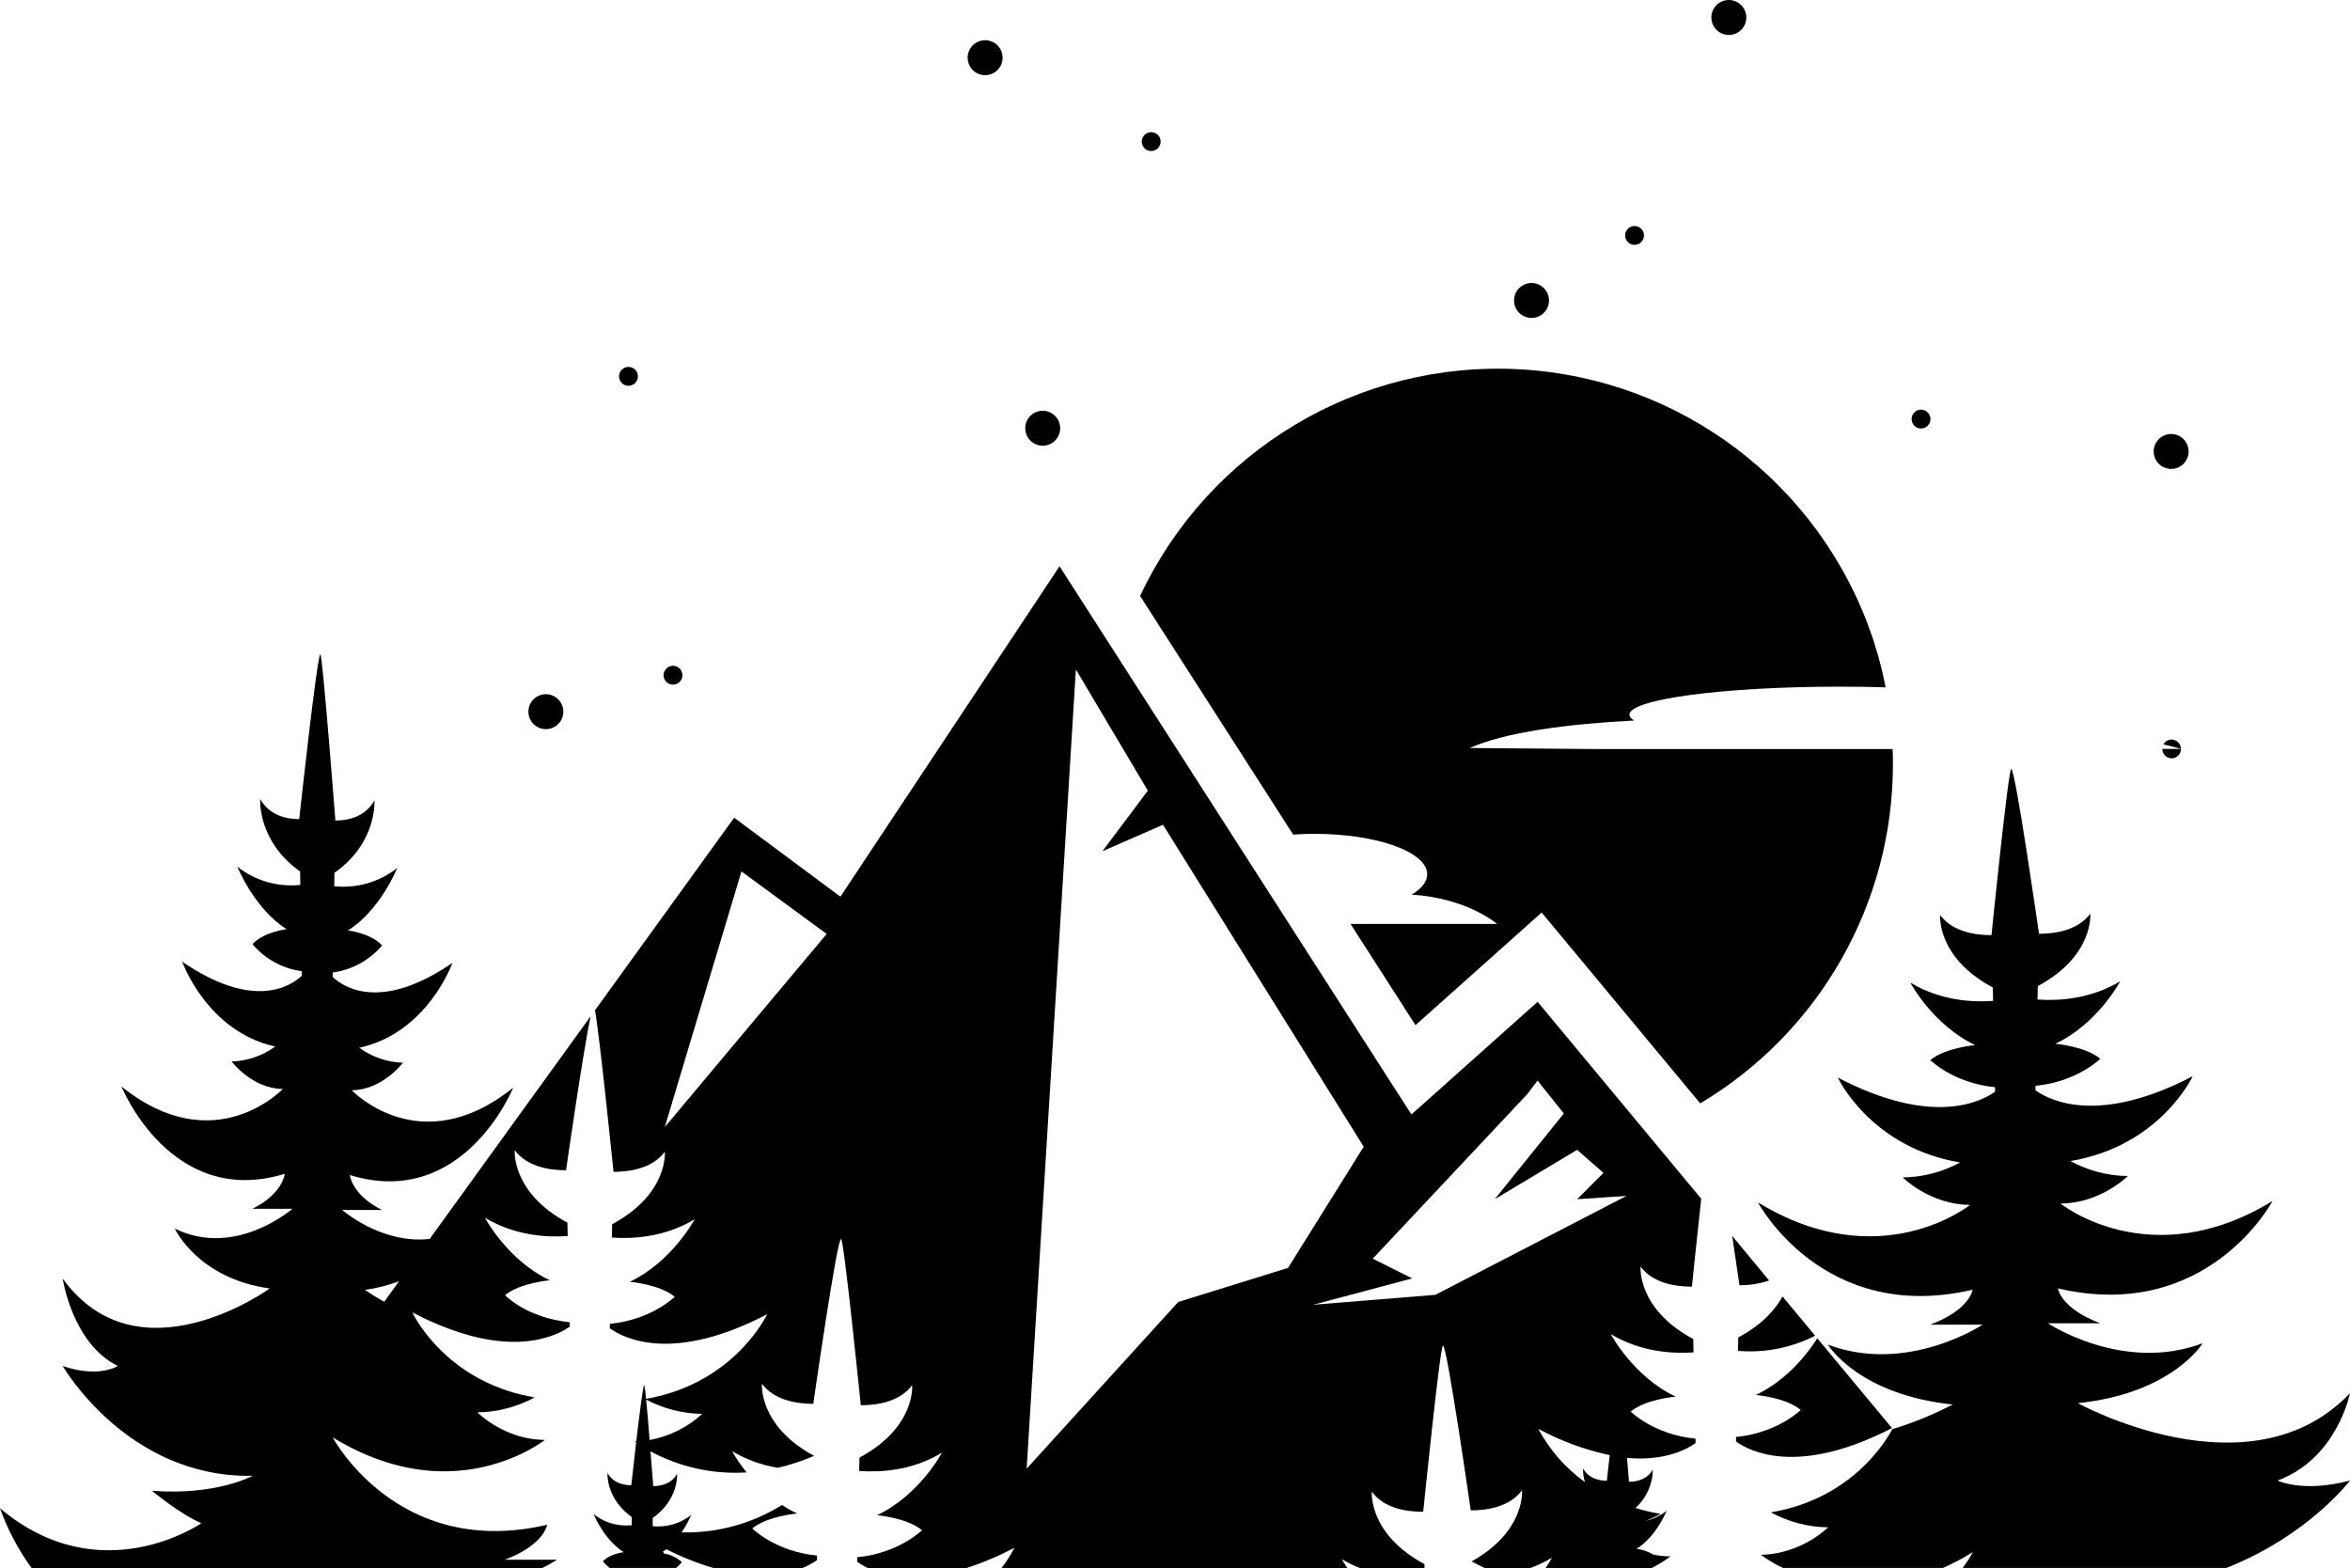 <?xml version="1.0" encoding="UTF-8" standalone="no"?>
<svg
   xmlns="http://www.w3.org/2000/svg"
   width="402.101mm"
   height="268.337mm"
   viewBox="0 0 402.101 268.337"
   version="1.1"
   id="svg1896">
  <defs
     id="defs1890" />
  <g
     id="layer1"
     transform="translate(318.223,174.234)">
    <path
       d="m -20.791,54.6 -0.051,2.297 c 4.557,0.383 9.131,-0.515 13.203,-2.595 l -5.585,-6.718 c -1.21,2.23 -3.445,4.804 -7.567,7.016 z"
       style="fill:currentColor;fill-opacity:1;fill-rule:nonzero;stroke:none;stroke-width:0.353"
       id="path24" />
    <path
       d="m -20.589,45.665 c 1.722,0.021 3.437,-0.254 5.067,-0.81 l -6.306,-7.623 c 0.71,4.729 1.239,8.434 1.239,8.434 z"
       style="fill:currentColor;fill-opacity:1;fill-rule:nonzero;stroke:none;stroke-width:0.353"
       id="path26" />
    <path
       d="m -225.451,94.052 c 0.878,-0.426 1.732,-0.901 2.556,-1.423 h -8.97 c 1.046,-0.385 2.059,-0.854 3.03,-1.403 3.941,-2.251 4.228,-4.576 4.228,-4.576 -7.404,1.734 -13.597,1.204 -18.664,-0.412 -12.438,-3.974 -18.018,-14.532 -18.018,-14.532 6.452,3.941 12.387,5.501 17.482,5.761 11.464,0.562 18.817,-5.339 18.817,-5.339 -1.951,-0.009 -3.884,-0.376 -5.704,-1.086 -2.167,-0.826 -4.159,-2.056 -5.866,-3.626 3.433,-0.038 6.805,-0.918 9.819,-2.562 -13.411,-2.253 -19.345,-11.616 -20.64,-13.975 -0.192,-0.35 -0.281,-0.563 -0.281,-0.563 1.126,0.563 2.201,1.126 3.248,1.576 9.926,4.432 16.531,3.823 20.354,2.494 1.174,-0.379 2.289,-0.921 3.312,-1.611 v -0.781 c -0.62,-0.056 -1.206,-0.147 -1.774,-0.253 -1.369,-0.24 -2.71,-0.616 -4.003,-1.126 -1.95,-0.743 -3.747,-1.838 -5.299,-3.233 2.562,-2.133 7.685,-2.562 7.685,-2.562 -7.258,-3.412 -11.103,-10.698 -11.103,-10.698 5.163,3.097 10.63,3.379 14.155,3.131 l -0.051,-2.297 c -9.656,-5.18 -9.008,-12.387 -9.008,-12.387 2.088,2.782 5.81,3.423 8.777,3.429 0,0 2.872,-20.055 4.195,-26.333 l -27.526,38.078 c -8.243,0.941 -14.971,-4.948 -14.971,-4.948 h 6.829 c -5.198,-2.562 -5.523,-5.98 -5.523,-5.98 19.503,5.98 27.948,-14.943 27.948,-14.943 -15.922,12.809 -27.623,0.429 -27.623,0.429 5.198,0 8.773,-4.702 8.773,-4.702 -2.691,-0.08 -5.297,-0.973 -7.472,-2.562 11.701,-2.562 15.923,-14.515 15.923,-14.515 -12.19,8.355 -18.547,4.217 -20.478,2.409 v -0.77 c 3.291,-0.447 6.299,-2.094 8.446,-4.629 -1.948,-2.139 -5.851,-2.562 -5.851,-2.562 5.53,-3.417 8.446,-10.698 8.446,-10.698 -3.046,2.414 -6.917,3.537 -10.782,3.131 l 0.039,-2.286 c 7.36,-5.186 6.842,-12.387 6.842,-12.387 -1.589,2.782 -4.426,3.423 -6.683,3.43 0,0 -2.202,-28.553 -2.573,-28.435 -0.518,-0.219 -3.615,28.192 -3.615,28.192 -2.253,0 -5.068,-0.648 -6.678,-3.428 0,0 -0.518,7.184 6.83,12.386 l 0.038,2.297 c -3.863,0.408 -7.732,-0.711 -10.782,-3.119 0,0 2.928,7.257 8.446,10.698 0,0 -3.903,0.427 -5.85,2.562 2.146,2.534 5.155,4.182 8.444,4.627 v 0.777 c -1.941,1.819 -8.298,5.93 -20.472,-2.415 0,0 4.224,11.96 15.923,14.522 -2.175,1.589 -4.779,2.482 -7.472,2.562 0,0 3.576,4.695 8.773,4.695 0,0 -11.7,12.387 -27.622,-0.427 0,0 8.446,20.928 27.949,14.949 0,0 -0.327,3.417 -5.523,5.979 h 6.846 c 0,0 -9.752,8.519 -20.14,3.389 0,0 3.903,8.543 16.25,10.254 0,0 -22.426,16.226 -35.427,-1.689 0,0 1.627,11.103 9.426,14.949 0,0 -3.249,2.133 -9.426,0 0,0 11.052,19.217 32.504,18.788 0,0 -6.193,3.417 -17.228,2.562 0,0 4.554,3.846 8.444,5.552 0,0 -17.223,11.958 -34.452,-2.562 1.306,3.649 3.125,7.094 5.406,10.229 z m -24.481,-49.079 -2.545,3.518 c -1.134,-0.616 -2.234,-1.294 -3.294,-2.033 1.998,-0.265 3.958,-0.763 5.839,-1.486 z"
       style="fill:currentColor;fill-opacity:1;fill-rule:nonzero;stroke:none;stroke-width:0.353"
       id="path36" />
    <path
       d="M 83.856,64.155 C 66.772,82.093 37.308,65.845 37.308,65.845 53.536,64.155 58.659,55.596 58.659,55.596 44.994,60.721 32.196,52.179 32.196,52.179 H 41.16 C 34.33,49.617 33.902,46.205 33.902,46.205 59.526,52.179 70.629,31.257 70.629,31.257 49.701,44.066 34.33,31.685 34.33,31.685 c 6.83,0 11.532,-4.702 11.532,-4.702 -3.435,-0.038 -6.809,-0.918 -9.826,-2.562 C 51.412,21.859 56.965,9.906 56.965,9.906 40.968,18.25 32.619,14.141 30.068,12.322 V 11.545 C 37.202,10.858 41.143,6.917 41.143,6.917 38.581,4.777 33.458,4.355 33.458,4.355 40.72,0.938 44.561,-6.342 44.561,-6.342 39.397,-3.246 33.931,-2.965 30.405,-3.218 l 0.051,-2.292 c 9.656,-5.186 8.981,-12.387 8.981,-12.387 -2.084,2.782 -5.806,3.424 -8.773,3.43 0,0 -4.076,-28.417 -4.752,-28.192 -0.491,-0.119 -3.379,28.428 -3.379,28.428 -2.967,0 -6.695,-0.641 -8.784,-3.429 0,0 -0.675,7.191 9.01,12.387 l 0.05,2.292 c -3.524,0.259 -9.008,-0.029 -14.166,-3.131 0,0 3.846,7.258 11.104,10.698 0,0 -5.123,0.429 -7.685,2.562 0,0 3.941,3.941 11.086,4.634 v 0.765 c -2.54,1.814 -10.889,5.952 -26.909,-2.409 0,0 5.552,11.958 20.928,14.52 -3.017,1.644 -6.39,2.523 -9.824,2.562 0,0 4.701,4.696 11.53,4.696 0,0 -15.371,12.386 -36.299,-0.423 0,0 11.103,20.923 36.728,14.944 0,0 -0.429,3.417 -7.258,5.979 h 8.964 c 0,0 -12.809,8.541 -26.463,3.417 0,0 5.123,8.541 21.35,10.247 -3.282,1.703 -6.712,3.108 -10.247,4.195 l -0.057,-0.046 c -0.026,0.04 -0.048,0.081 -0.067,0.124 -1.047,1.971 -6.926,11.869 -20.748,14.172 3.014,1.644 6.386,2.525 9.819,2.562 -2.725,2.49 -6.145,4.089 -9.802,4.583 -0.572,0.073 -1.147,0.11 -1.722,0.113 1.179,0.878 2.444,1.631 3.777,2.251 h 27.392 c 1.765,-0.788 3.477,-1.692 5.124,-2.708 -0.531,0.941 -1.123,1.846 -1.774,2.708 H 62.73 C 76.721,88.534 83.878,79.086 83.878,79.086 c -8.114,2.135 -12.387,0 -12.387,0 C 81.737,75.258 83.856,64.155 83.856,64.155 Z"
       style="fill:currentColor;fill-opacity:1;fill-rule:nonzero;stroke:none;stroke-width:0.353"
       id="path40" />
    <path
       d="m -21.18,71.632 v 0.778 c 2.472,1.762 10.398,5.68 25.461,-1.69 l 1.222,-0.62 -12.776,-15.353 c -1.323,2.1 -4.893,7.049 -10.517,9.695 0,0 5.124,0.428 7.685,2.562 0,0 -3.317,3.301 -9.352,4.386 -0.557,0.096 -1.126,0.186 -1.723,0.242 z"
       style="fill:currentColor;fill-opacity:1;fill-rule:nonzero;stroke:none;stroke-width:0.353"
       id="path42" />
    <path
       d="m -213.013,86.558 c -1.332,-0.291 -2.58,-0.886 -3.643,-1.739 0.445,1.034 0.991,2.022 1.628,2.951 0.679,1.021 1.491,1.947 2.415,2.753 0.354,0.299 0.731,0.572 1.126,0.816 -0.646,0.087 -1.279,0.249 -1.887,0.485 -0.638,0.226 -1.215,0.595 -1.689,1.08 0.175,0.217 0.362,0.422 0.564,0.613 0.169,0.158 0.367,0.338 0.602,0.524 h 11.351 c 0.364,-0.296 0.697,-0.628 0.997,-0.991 -0.848,-0.781 -1.907,-1.294 -3.046,-1.474 l -0.192,-0.321 c 0.194,-0.13 0.382,-0.269 0.564,-0.416 2.584,1.304 5.278,2.376 8.05,3.203 h 15.27 c 0.872,-0.354 1.7,-0.805 2.472,-1.345 v -0.782 c -7.129,-0.681 -11.075,-4.629 -11.075,-4.629 2.562,-2.133 7.685,-2.562 7.685,-2.562 -0.898,-0.422 -1.764,-0.909 -2.589,-1.458 -5.153,3.207 -11.129,4.837 -17.197,4.691 0.642,-0.938 1.193,-1.936 1.646,-2.979 -1.861,1.473 -4.222,2.159 -6.583,1.914 v -1.401 c 4.505,-3.164 4.178,-7.551 4.178,-7.551 -0.969,1.689 -2.702,2.089 -4.082,2.095 0,0 -0.208,-2.686 -0.474,-5.946 5.038,2.716 10.736,3.965 16.447,3.604 -0.929,-1.138 -1.76,-2.354 -2.483,-3.631 2.409,1.432 5.066,2.398 7.833,2.843 2.121,-0.495 4.193,-1.18 6.193,-2.044 -9.572,-5.18 -8.913,-12.331 -8.913,-12.331 2.089,2.781 5.811,3.423 8.778,3.429 0,0 4.071,-28.411 4.752,-28.191 0.485,-0.119 3.379,28.433 3.379,28.433 2.967,0 6.695,-0.642 8.783,-3.429 0,0 0.675,7.189 -9.01,12.387 l -0.055,2.285 c 3.524,0.259 9.008,0 14.165,-3.124 0,0 -3.839,7.257 -11.103,10.698 0,0 5.129,0.427 7.691,2.562 0,0 -3.941,3.941 -11.092,4.627 v 0.772 c 0.612,0.436 1.262,0.812 1.943,1.126 h 16.609 c 2.884,-0.925 5.68,-2.104 8.355,-3.524 -0.631,1.246 -1.386,2.427 -2.252,3.524 h 59.249 c -0.637,-0.951 -0.963,-1.566 -0.963,-1.566 1.018,0.609 2.084,1.133 3.187,1.566 h 10.946 v -0.721 c -9.668,-5.185 -9.01,-12.386 -9.01,-12.386 2.089,2.814 5.817,3.429 8.789,3.434 0,0 2.894,-28.552 3.379,-28.433 0.681,-0.22 4.752,28.19 4.752,28.19 2.967,0 6.689,-0.648 8.773,-3.428 0,0 0.653,6.999 -8.619,12.161 0.788,0.423 1.571,0.817 2.336,1.171 h 7.596 c 1.327,-0.477 2.606,-1.08 3.817,-1.801 0,0 -0.383,0.715 -1.126,1.801 h 18.113 c 1.162,-0.577 2.267,-1.259 3.304,-2.038 -0.987,-0.004 -1.971,-0.105 -2.938,-0.299 -0.882,-0.522 -1.862,-0.86 -2.878,-0.991 3.378,-2.082 5.157,-6.52 5.157,-6.52 -1.064,0.853 -2.311,1.449 -3.642,1.741 0.896,-0.328 1.764,-0.727 2.595,-1.195 -1.455,-0.24 -2.894,-0.581 -4.301,-1.024 1.871,-1.669 2.949,-4.053 2.967,-6.56 -0.969,1.689 -2.703,2.089 -4.082,2.095 0,0 -0.129,-1.73 -0.321,-4.089 6.39,0.563 10.134,-1.413 11.716,-2.527 v -0.772 c -7.138,-0.681 -11.092,-4.627 -11.092,-4.627 2.562,-2.14 7.692,-2.562 7.692,-2.562 -7.264,-3.419 -11.104,-10.698 -11.104,-10.698 5.163,3.102 10.643,3.377 14.166,3.129 l -0.056,-2.286 c -9.662,-5.185 -9.008,-12.386 -9.008,-12.386 2.089,2.781 5.817,3.423 8.783,3.429 0,0 0.777,-7.674 1.593,-15.044 l -27.994,-33.693 -21.592,19.273 -60.212,-93.796 -37.492,56.534 -18.18,-13.513 -23.811,32.949 c 0.827,4.578 3.164,27.639 3.164,27.639 2.967,0 6.694,-0.641 8.783,-3.429 0,0 0.675,7.191 -9.008,12.387 l -0.056,2.286 c 3.524,0.259 9.008,-0.029 14.166,-3.125 0,0 -3.841,7.258 -11.104,10.698 0,0 5.13,0.429 7.692,2.562 0,0 -3.941,3.941 -11.092,4.629 v 0.772 c 2.538,1.812 10.889,5.945 26.907,-2.41 0,0 -5.507,11.824 -20.72,14.48 -0.044,-0.806 -0.149,-1.608 -0.316,-2.398 -0.168,-0.073 -0.81,5.022 -1.357,9.685 h -0.241 l 0.219,0.168 c -0.445,3.846 -0.828,7.32 -0.828,7.32 -1.379,0 -3.107,-0.394 -4.076,-2.095 0,0 -0.276,3.992 3.598,7.105 0.181,0.146 0.367,0.299 0.564,0.445 v 1.39 l -0.631,0.04 c -0.761,0.018 -1.52,-0.054 -2.263,-0.215 z m 169.733,-7.443 c -1.379,0 -3.107,-0.394 -4.076,-2.094 -0.013,0.791 0.099,1.58 0.332,2.337 -3.324,-2.394 -6.058,-5.515 -7.99,-9.128 3.839,2.079 7.955,3.597 12.224,4.505 -0.288,2.511 -0.491,4.381 -0.491,4.381 z m -13.552,-66.213 1.688,-2.252 4.505,5.629 -11.824,14.668 14.104,-8.446 4.503,3.941 -4.503,4.505 8.446,-0.563 -32.719,16.931 -20.872,1.689 16.925,-4.505 -6.757,-3.377 z m -77.3,-72.598 12.313,20.742 -7.775,10.366 10.366,-4.534 34.345,55.088 -12.949,20.737 -18.795,5.834 -25.928,28.517 z m -70.346,78.307 13.124,-43.749 14.582,10.698 z m -3.187,46.625 c 2.964,1.56 6.256,2.395 9.606,2.439 -2.523,2.308 -5.646,3.86 -9.01,4.476 -0.168,-2.483 -0.416,-5.079 -0.597,-6.915 z"
       style="fill:currentColor;fill-opacity:1;fill-rule:nonzero;stroke:none;stroke-width:0.353"
       id="path44" />
    <path
       d="m -221.831,-52.467 c 0,1.651 -1.338,2.989 -2.989,2.989 -1.652,0 -2.99,-1.338 -2.99,-2.989 0,-1.652 1.338,-2.99 2.99,-2.99 1.651,0 2.989,1.338 2.989,2.99 z"
       style="fill:currentColor;fill-opacity:1;fill-rule:nonzero;stroke:none;stroke-width:0.353"
       id="path46" />
    <path
       d="m -209.071,-109.841 c 0,-1.434 -1.735,-2.152 -2.749,-1.138 -1.014,1.014 -0.296,2.749 1.138,2.749 0.89,0 1.611,-0.721 1.611,-1.611 z"
       style="fill:currentColor;fill-opacity:1;fill-rule:nonzero;stroke:none;stroke-width:0.353"
       id="path48" />
    <path
       d="m -201.454,-58.705 c 0,-1.436 -1.738,-2.154 -2.751,-1.137 -1.014,1.017 -0.291,2.752 1.145,2.746 0.888,-0.004 1.605,-0.724 1.605,-1.61 z"
       style="fill:currentColor;fill-opacity:1;fill-rule:nonzero;stroke:none;stroke-width:0.353"
       id="path50" />
    <path
       d="m -136.817,-100.966 c 0,1.651 -1.339,2.989 -2.99,2.989 -1.651,0 -2.989,-1.338 -2.989,-2.989 0,-1.652 1.338,-2.99 2.989,-2.99 1.651,0 2.99,1.338 2.99,2.99 z"
       style="fill:currentColor;fill-opacity:1;fill-rule:nonzero;stroke:none;stroke-width:0.353"
       id="path52" />
    <path
       d="m -21.261,-174.005 c 1.526,0.631 2.249,2.381 1.618,3.907 -0.633,1.525 -2.381,2.249 -3.907,1.618 -1.525,-0.633 -2.25,-2.381 -1.618,-3.907 0.633,-1.525 2.381,-2.25 3.907,-1.617 z"
       style="fill:currentColor;fill-opacity:1;fill-rule:nonzero;stroke:none;stroke-width:0.353"
       id="path54" />
    <path
       d="m 56.266,-96.992 c 0,-1.209 -0.727,-2.298 -1.845,-2.762 -1.118,-0.463 -2.403,-0.207 -3.258,0.648 -0.856,0.856 -1.112,2.141 -0.649,3.258 0.463,1.118 1.553,1.847 2.763,1.847 1.651,0 2.989,-1.339 2.989,-2.99 z"
       style="fill:currentColor;fill-opacity:1;fill-rule:nonzero;stroke:none;stroke-width:0.353"
       id="path56" />
    <path
       d="m -146.711,-164.84 c 0.265,1.63 -0.842,3.165 -2.471,3.43 -1.63,0.265 -3.167,-0.842 -3.431,-2.471 -0.265,-1.63 0.843,-3.167 2.472,-3.431 1.63,-0.265 3.165,0.843 3.43,2.472 z"
       style="fill:currentColor;fill-opacity:1;fill-rule:nonzero;stroke:none;stroke-width:0.353"
       id="path58" />
    <path
       d="m -53.178,-122.825 c 0,1.652 -1.338,2.99 -2.989,2.99 -1.651,0 -2.99,-1.338 -2.99,-2.99 0,-1.651 1.339,-2.989 2.99,-2.989 1.651,0 2.989,1.338 2.989,2.989 z"
       style="fill:currentColor;fill-opacity:1;fill-rule:nonzero;stroke:none;stroke-width:0.353"
       id="path60" />
    <path
       d="m -119.632,-150.003 c 0,-1.435 -1.735,-2.153 -2.749,-1.138 -1.014,1.014 -0.296,2.749 1.138,2.749 0.889,0 1.611,-0.721 1.611,-1.611 z"
       style="fill:currentColor;fill-opacity:1;fill-rule:nonzero;stroke:none;stroke-width:0.353"
       id="path62" />
    <path
       d="m -36.928,-133.95 c 0,-1.434 -1.735,-2.152 -2.749,-1.138 -1.014,1.014 -0.296,2.748 1.138,2.748 0.891,0.004 1.614,-0.719 1.611,-1.61 z"
       style="fill:currentColor;fill-opacity:1;fill-rule:nonzero;stroke:none;stroke-width:0.353"
       id="path64" />
    <path
       d="m 12.09,-102.532 c 0,-1.436 -1.737,-2.154 -2.75,-1.137 -1.014,1.017 -0.29,2.752 1.147,2.747 0.886,-0.004 1.604,-0.724 1.604,-1.61 z"
       style="fill:currentColor;fill-opacity:1;fill-rule:nonzero;stroke:none;stroke-width:0.353"
       id="path66" />
    <path
       d="m 53.35,-47.698 c -0.581,0 -1.118,0.315 -1.403,0.823 1.989,0.456 3.007,0.782 3.007,0.782 -0.004,-0.884 -0.719,-1.601 -1.604,-1.605 z"
       style="fill:currentColor;fill-opacity:1;fill-rule:nonzero;stroke:none;stroke-width:0.353"
       id="path68" />
    <path
       d="m 53.35,-44.484 c 0.888,-0.004 1.604,-0.722 1.604,-1.61 h -3.192 c 0,0.881 0.707,1.597 1.587,1.61 z"
       style="fill:currentColor;fill-opacity:1;fill-rule:nonzero;stroke:none;stroke-width:0.353"
       id="path70" />
    <path
       d="m -96.954,-31.438 c 1.191,-0.087 2.412,-0.129 3.665,-0.129 10.642,0 19.273,3.097 19.273,6.915 0,1.272 -0.963,2.465 -2.64,3.49 9.543,0.597 14.604,5.016 14.604,5.016 h -25.083 l 11.114,17.314 21.587,-19.273 27.128,32.657 C -6.844,2.359 5.685,-19.708 5.671,-43.526 c 0,-0.85 0,-1.689 -0.056,-2.545 H -44.878 l -21.857,-0.181 c 6.154,-2.724 16.575,-4.104 28.117,-4.706 -0.518,-0.321 -0.799,-0.659 -0.799,-1.003 0,-2.641 16.126,-4.786 36.034,-4.786 2.68,0 5.287,0.04 7.804,0.113 -0.181,-0.889 -0.372,-1.774 -0.562,-2.646 -0.394,-1.652 -0.847,-3.273 -1.357,-4.864 -0.119,-0.389 -0.243,-0.772 -0.372,-1.155 -8.888,-26.114 -32.742,-44.214 -60.285,-45.747 -27.543,-1.531 -53.257,13.815 -64.986,38.782 z"
       style="fill:currentColor;fill-opacity:1;fill-rule:nonzero;stroke:none;stroke-width:0.353"
       id="path72" />
  </g>
</svg>
